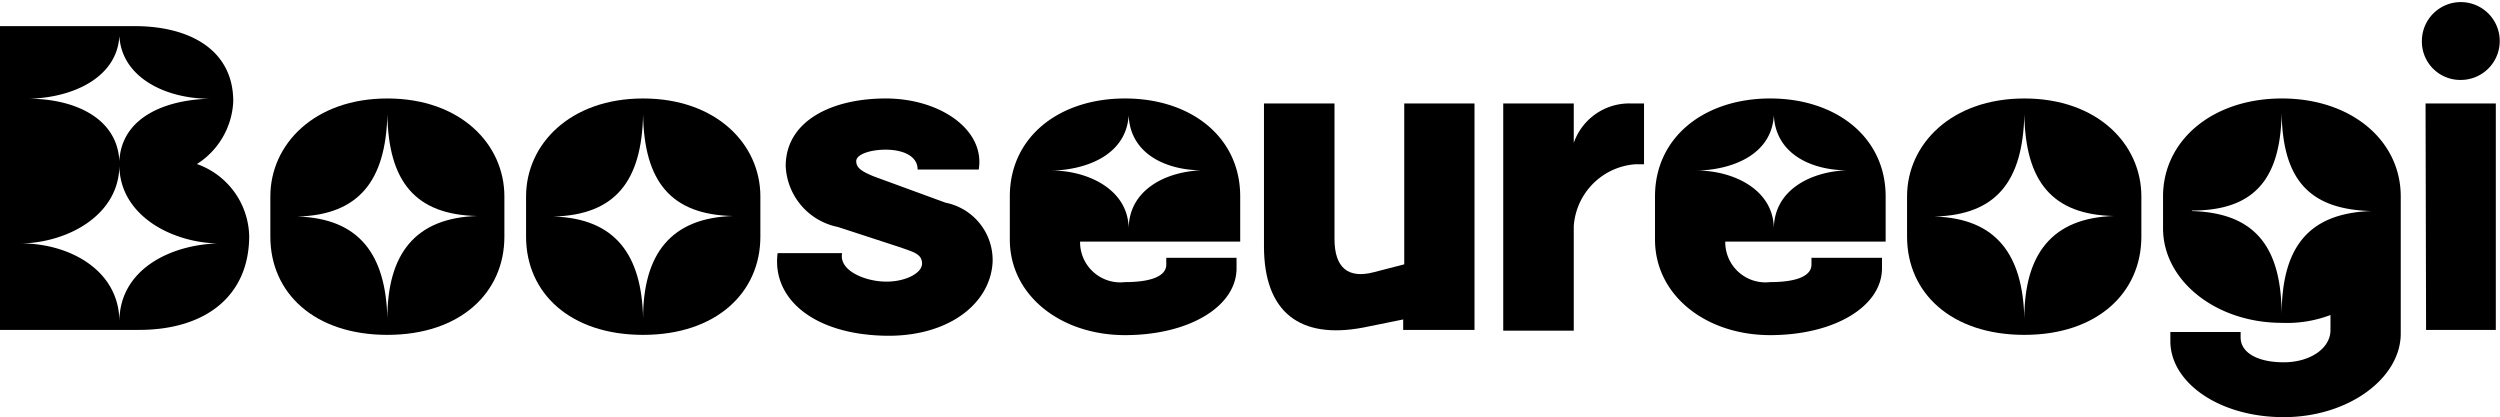 <svg id="레이어_1" data-name="레이어 1" xmlns="http://www.w3.org/2000/svg" viewBox="0 0 95.71 15.98"><path d="M7.43,17.94c2.13,0,3.78.92,3.78,2.88a3,3,0,0,1-1.39,2.4,3,3,0,0,1,2,2.75c0,2.31-1.68,3.6-4.22,3.6H2.28V17.94ZM3.11,26.26c1.79,0,3.74,1,3.74,3,0-2,1.94-2.94,3.74-3-1.8-.05-3.74-1.11-3.74-3C6.85,25.16,4.9,26.22,3.11,26.26Zm.27-5.54c1.74,0,3.39.73,3.47,2.39.08-1.66,1.73-2.35,3.46-2.39-1.73,0-3.38-.84-3.46-2.41C6.77,19.88,5.12,20.68,3.38,20.72Z" transform="translate(-2.28 -16.94)"/><path d="M21.59,24.46V26c0,2.15-1.69,3.76-4.48,3.76S12.63,28.16,12.63,26V24.46c0-2,1.69-3.75,4.48-3.75S21.59,22.45,21.59,24.46Zm-7.92.77c2.37.07,3.38,1.46,3.44,3.9,0-2.46,1.06-3.85,3.44-3.92-2.38-.05-3.4-1.33-3.44-3.89C17.05,23.88,16,25.17,13.67,25.23Z" transform="translate(-2.28 -16.94)"/><path d="M31.39,24.46V26c0,2.15-1.7,3.76-4.49,3.76S22.42,28.16,22.42,26V24.46c0-2,1.69-3.75,4.48-3.75S31.39,22.45,31.39,24.46Zm-7.92.77c2.36.07,3.38,1.46,3.43,3.9,0-2.46,1.06-3.85,3.44-3.92-2.38-.05-3.4-1.33-3.44-3.89C26.85,23.88,25.83,25.17,23.47,25.23Z" transform="translate(-2.28 -16.94)"/><path d="M32.05,26.63h2.47c-.13.65.82,1.06,1.6,1.09s1.46-.31,1.46-.69-.37-.45-.8-.61l-2.42-.79a2.49,2.49,0,0,1-2-2.33c0-1.73,1.76-2.59,3.83-2.59S40,21.9,39.75,23.43H37.41c0-.55-.62-.76-1.22-.76s-1.13.18-1.13.44.22.4.69.59l2.73,1A2.24,2.24,0,0,1,40.28,27c-.11,1.65-1.81,2.88-4.23,2.79C33.38,29.7,31.83,28.35,32.05,26.63Z" transform="translate(-2.28 -16.94)"/><path d="M43.63,26.25a1.54,1.54,0,0,0,1.72,1.49c1,0,1.58-.23,1.58-.67v-.26h2.69v.4c0,1.46-1.81,2.56-4.27,2.56s-4.41-1.52-4.41-3.66V24.46c0-2.28,1.89-3.75,4.41-3.75s4.41,1.47,4.41,3.75v1.73H43.63Zm-1.07-2.78c1.34,0,2.93.71,2.93,2.24,0-1.53,1.47-2.21,2.8-2.25-1.29,0-2.74-.58-2.8-2.11C45.4,22.88,43.86,23.44,42.56,23.47Z" transform="translate(-2.28 -16.94)"/><path d="M54.47,29.48c-2.42.46-3.8-.58-3.8-3.11V20.9h2.7v5.19c0,1.1.52,1.53,1.51,1.27l1.16-.3V20.9h2.69v8.67H56v-.4Z" transform="translate(-2.28 -16.94)"/><path d="M62.53,22.41a2.25,2.25,0,0,1,2.16-1.51h.53v2.33h-.35a2.55,2.55,0,0,0-2.34,2.37v4h-2.7V20.9h2.7Z" transform="translate(-2.28 -16.94)"/><path d="M68.33,26.25a1.54,1.54,0,0,0,1.72,1.49c1,0,1.58-.23,1.58-.67v-.26h2.7v.4c0,1.46-1.82,2.56-4.28,2.56s-4.41-1.52-4.41-3.66V24.46c0-2.28,1.9-3.75,4.41-3.75s4.42,1.47,4.42,3.75v1.73H68.33Zm-1.07-2.78c1.35,0,2.93.71,2.93,2.24,0-1.53,1.47-2.21,2.8-2.25-1.29,0-2.73-.58-2.8-2.11C70.11,22.88,68.57,23.44,67.26,23.47Z" transform="translate(-2.28 -16.94)"/><path d="M84.26,24.46V26c0,2.15-1.69,3.76-4.48,3.76S75.29,28.16,75.29,26V24.46c0-2,1.7-3.75,4.49-3.75S84.26,22.45,84.26,24.46Zm-7.92.77c2.37.07,3.38,1.46,3.44,3.9,0-2.46,1.06-3.85,3.43-3.92-2.37-.05-3.39-1.33-3.43-3.89C79.72,23.88,78.71,25.17,76.34,25.23Z" transform="translate(-2.28 -16.94)"/><path d="M94.19,24.46v5.25c0,1.71-2,3.2-4.48,3.2S85.37,31.58,85.37,30v-.35h2.69v.21c0,.57.63.95,1.65.95s1.79-.54,1.79-1.23V29a4.69,4.69,0,0,1-1.86.3c-2.52,0-4.55-1.61-4.55-3.62V24.46c0-2.15,1.9-3.75,4.55-3.75S94.19,22.31,94.19,24.46Zm-8,.56c2.44.07,3.44,1.39,3.44,4,0-2.59,1-3.92,3.44-4-2.38-.06-3.4-1.2-3.44-3.76C89.59,23.81,88.57,25,86.2,25Z" transform="translate(-2.28 -16.94)"/><path d="M95,18.48A1.49,1.49,0,1,1,96.51,20,1.47,1.47,0,0,1,95,18.48Zm.14,2.42h2.69v8.67H95.16Z" transform="translate(-2.28 -16.94)"/></svg>